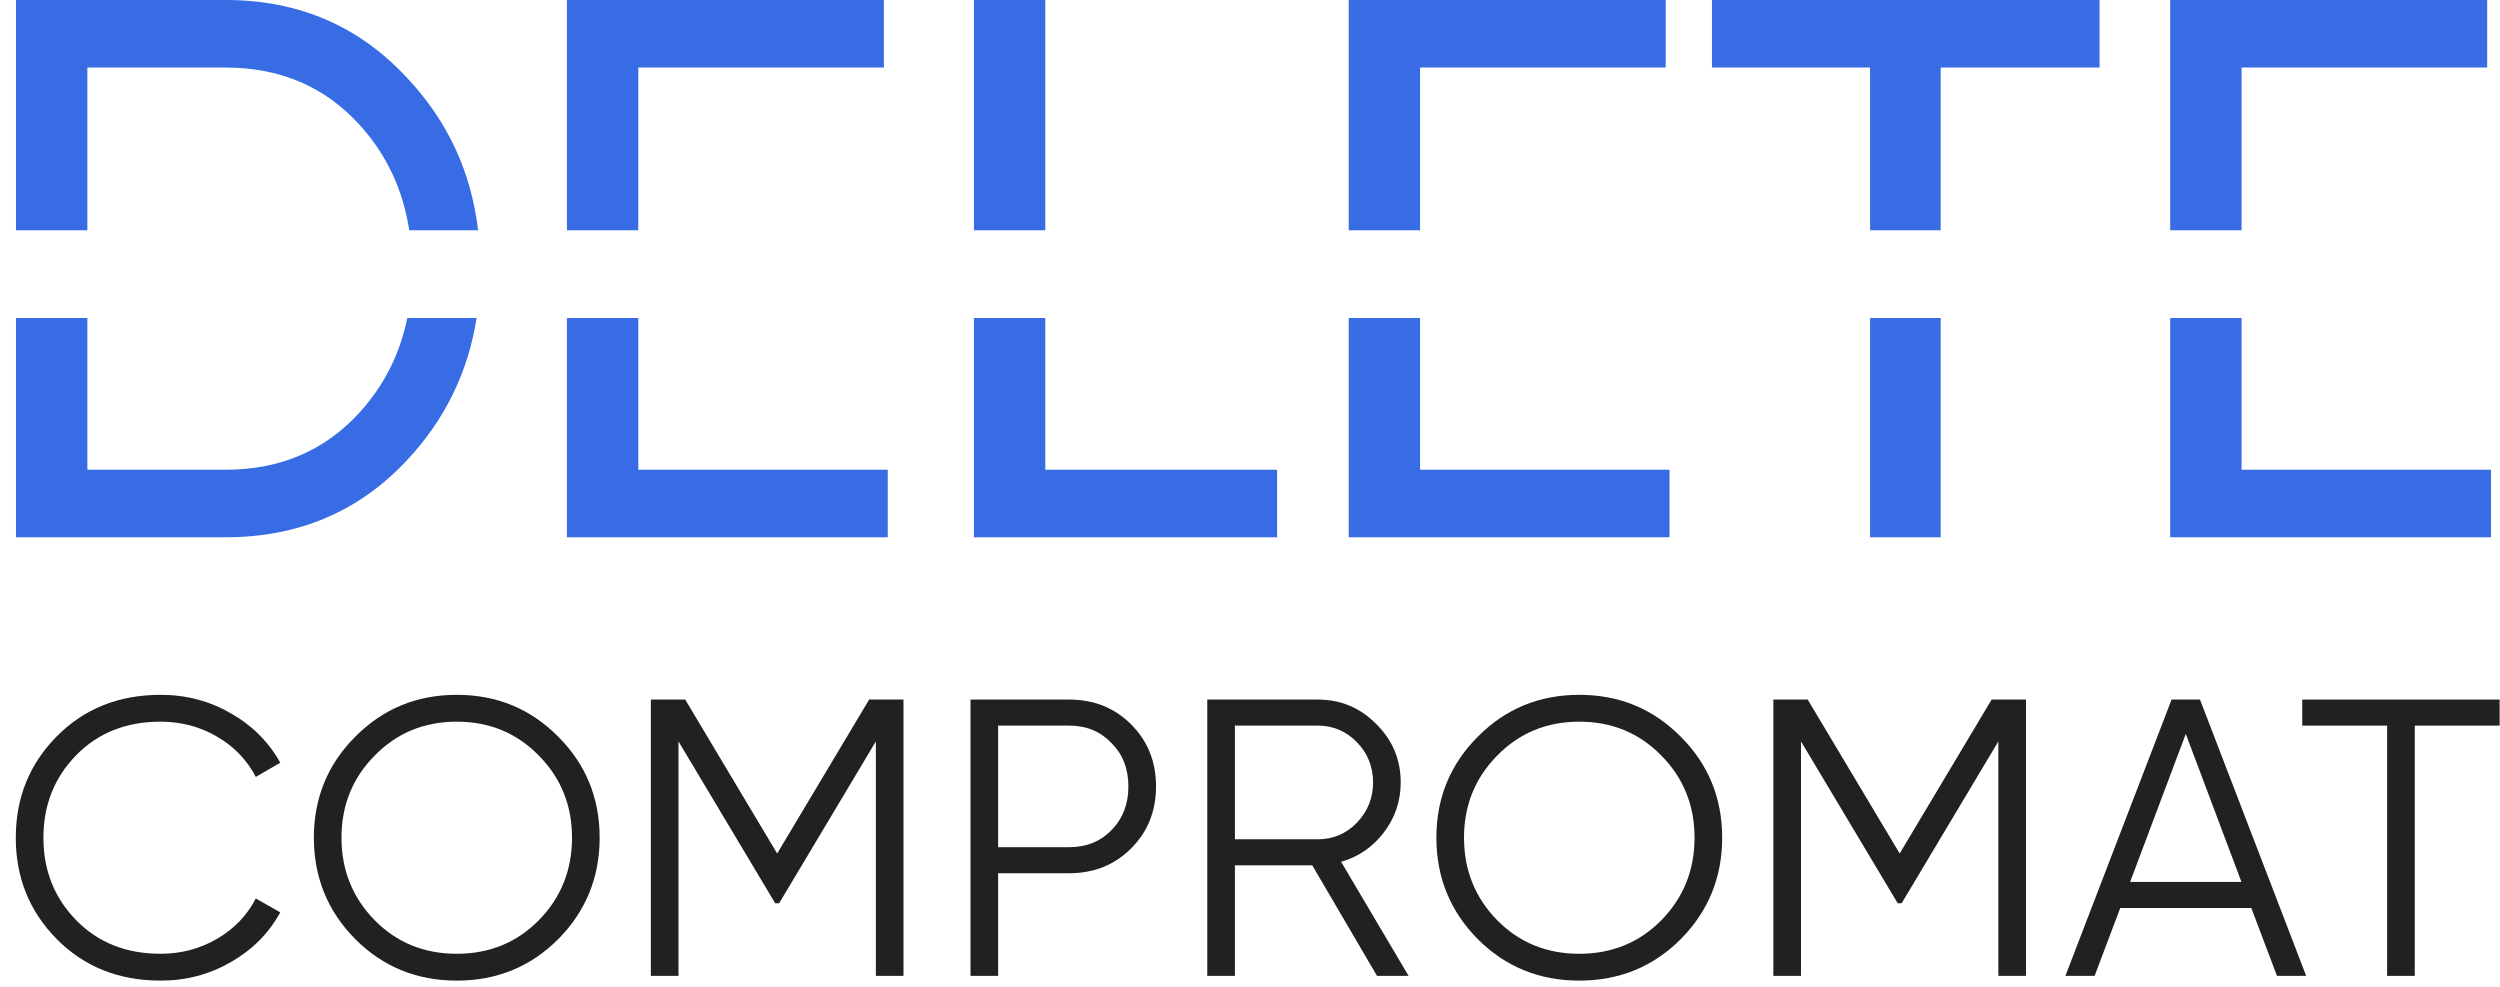 <svg width="114" height="45" viewBox="0 0 114 45" fill="none" xmlns="http://www.w3.org/2000/svg">
<path d="M7.326 44.716C5.418 44.716 3.84 44.086 2.592 42.826C1.344 41.566 0.72 40.024 0.72 38.2C0.72 36.376 1.344 34.834 2.592 33.574C3.84 32.314 5.418 31.684 7.326 31.684C8.49 31.684 9.558 31.966 10.53 32.53C11.502 33.082 12.252 33.832 12.78 34.78L11.664 35.428C11.268 34.66 10.68 34.048 9.9 33.592C9.12 33.136 8.262 32.908 7.326 32.908C5.754 32.908 4.47 33.418 3.474 34.438C2.478 35.458 1.98 36.712 1.98 38.2C1.98 39.688 2.478 40.942 3.474 41.962C4.47 42.982 5.754 43.492 7.326 43.492C8.262 43.492 9.12 43.264 9.9 42.808C10.68 42.352 11.268 41.74 11.664 40.972L12.78 41.602C12.264 42.55 11.514 43.306 10.53 43.87C9.558 44.434 8.49 44.716 7.326 44.716Z" fill="#212121"/>
<path d="M25.454 42.826C24.194 44.086 22.652 44.716 20.828 44.716C19.004 44.716 17.462 44.086 16.202 42.826C14.942 41.554 14.312 40.012 14.312 38.2C14.312 36.388 14.942 34.852 16.202 33.592C17.462 32.32 19.004 31.684 20.828 31.684C22.652 31.684 24.194 32.32 25.454 33.592C26.714 34.852 27.344 36.388 27.344 38.2C27.344 40.012 26.714 41.554 25.454 42.826ZM17.084 41.962C18.092 42.982 19.34 43.492 20.828 43.492C22.316 43.492 23.564 42.982 24.572 41.962C25.58 40.93 26.084 39.676 26.084 38.2C26.084 36.724 25.58 35.476 24.572 34.456C23.564 33.424 22.316 32.908 20.828 32.908C19.34 32.908 18.092 33.424 17.084 34.456C16.076 35.476 15.572 36.724 15.572 38.2C15.572 39.676 16.076 40.93 17.084 41.962Z" fill="#212121"/>
<path d="M41.199 31.9V44.5H39.939V33.808L35.529 41.188H35.349L30.939 33.808V44.5H29.679V31.9H31.245L35.439 38.92L39.633 31.9H41.199Z" fill="#212121"/>
<path d="M48.755 31.9C49.883 31.9 50.825 32.278 51.581 33.034C52.337 33.79 52.715 34.732 52.715 35.86C52.715 36.988 52.337 37.93 51.581 38.686C50.825 39.442 49.883 39.82 48.755 39.82H45.515V44.5H44.255V31.9H48.755ZM48.755 38.632C49.535 38.632 50.177 38.374 50.681 37.858C51.197 37.33 51.455 36.664 51.455 35.86C51.455 35.056 51.197 34.396 50.681 33.88C50.177 33.352 49.535 33.088 48.755 33.088H45.515V38.632H48.755Z" fill="#212121"/>
<path d="M62.792 44.5L59.84 39.46H56.312V44.5H55.052V31.9H60.092C61.136 31.9 62.024 32.272 62.756 33.016C63.5 33.748 63.872 34.636 63.872 35.68C63.872 36.532 63.614 37.294 63.098 37.966C62.594 38.626 61.946 39.07 61.154 39.298L64.232 44.5H62.792ZM56.312 33.088V38.272H60.092C60.788 38.272 61.382 38.02 61.874 37.516C62.366 37 62.612 36.388 62.612 35.68C62.612 34.96 62.366 34.348 61.874 33.844C61.382 33.34 60.788 33.088 60.092 33.088H56.312Z" fill="#212121"/>
<path d="M76.641 42.826C75.381 44.086 73.839 44.716 72.015 44.716C70.191 44.716 68.649 44.086 67.389 42.826C66.129 41.554 65.499 40.012 65.499 38.2C65.499 36.388 66.129 34.852 67.389 33.592C68.649 32.32 70.191 31.684 72.015 31.684C73.839 31.684 75.381 32.32 76.641 33.592C77.901 34.852 78.531 36.388 78.531 38.2C78.531 40.012 77.901 41.554 76.641 42.826ZM68.271 41.962C69.279 42.982 70.527 43.492 72.015 43.492C73.503 43.492 74.751 42.982 75.759 41.962C76.767 40.93 77.271 39.676 77.271 38.2C77.271 36.724 76.767 35.476 75.759 34.456C74.751 33.424 73.503 32.908 72.015 32.908C70.527 32.908 69.279 33.424 68.271 34.456C67.263 35.476 66.759 36.724 66.759 38.2C66.759 39.676 67.263 40.93 68.271 41.962Z" fill="#212121"/>
<path d="M92.385 31.9V44.5H91.125V33.808L86.715 41.188H86.535L82.125 33.808V44.5H80.865V31.9H82.431L86.625 38.92L90.819 31.9H92.385Z" fill="#212121"/>
<path d="M103.83 44.5L102.66 41.404H96.684L95.514 44.5H94.182L99.024 31.9H100.32L105.162 44.5H103.83ZM97.134 40.216H102.21L99.672 33.466L97.134 40.216Z" fill="#212121"/>
<path d="M113.983 31.9V33.088H110.113V44.5H108.853V33.088H104.983V31.9H113.983Z" fill="#212121"/>
<path fill-rule="evenodd" clip-rule="evenodd" d="M18.579 3.57C16.386 1.19 13.621 0 10.284 0H0.729V10.5H3.984V3.08H10.284C12.781 3.08 14.822 3.955 16.409 5.705C17.627 7.049 18.378 8.647 18.661 10.5H21.802C21.483 7.825 20.408 5.515 18.579 3.57ZM21.733 14.5H18.572C18.237 16.142 17.516 17.574 16.409 18.795C14.822 20.545 12.781 21.42 10.284 21.42H3.984V14.5H0.729V24.5H10.284C13.621 24.5 16.386 23.322 18.579 20.965C20.294 19.124 21.345 16.969 21.733 14.5ZM25.851 14.5H29.106V21.42H40.481V24.5H25.851V14.5ZM29.106 10.5H25.851V0H40.306V3.08H29.106V10.5ZM44.411 14.5V24.5H58.236V21.42H47.666V14.5H44.411ZM47.666 10.5H44.411V0H47.666V10.5ZM61.501 14.5V24.5H76.13V21.42H64.755V14.5H61.501ZM64.755 10.5H61.501V0H75.956V3.08H64.755V10.5ZM85.275 14.5V24.5H88.495V14.5H85.275ZM88.495 10.5H85.275V3.08H78.065V0H95.74V3.08H88.495V10.5ZM98.961 14.5V24.5H113.591V21.42H102.216V14.5H98.961ZM102.216 10.5H98.961V0H113.416V3.08H102.216V10.5Z" fill="#376CE5"/>
</svg>
